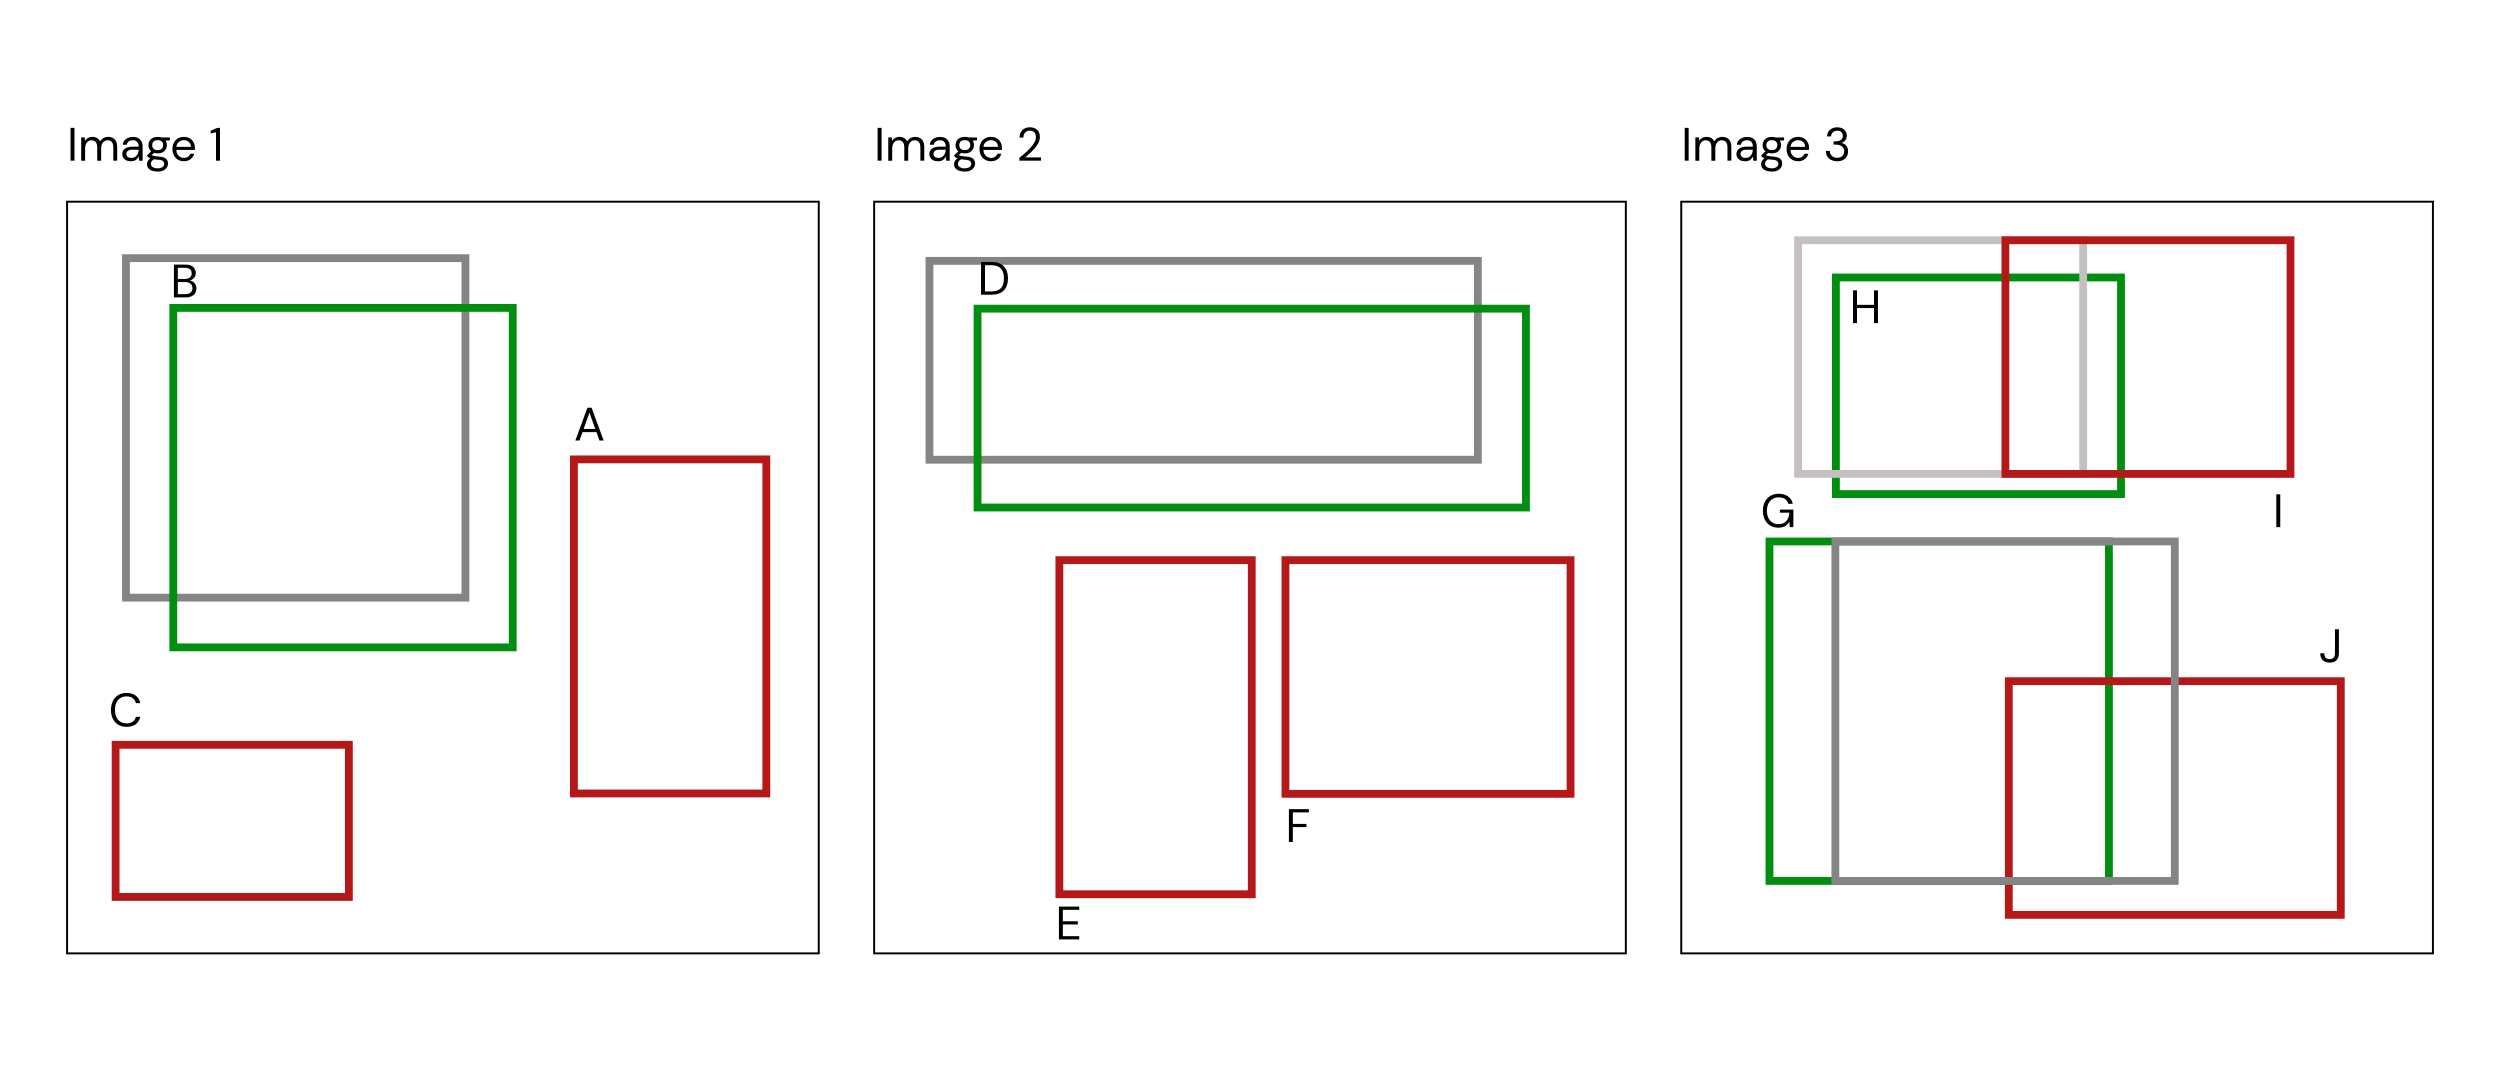 <?xml version="1.0" encoding="UTF-8"?><svg xmlns="http://www.w3.org/2000/svg" viewBox="0 0 1280 550"><defs><style>.d{stroke:#858585;}.d,.e,.f,.g{stroke-width:4px;}.d,.e,.f,.g,.h{fill:none;stroke-miterlimit:10;}.e{stroke:#008e10;}.f{stroke:#c5c0c0;}.g{stroke:#b51818;}.h{stroke:#000;}</style></defs><g id="a"><rect class="h" x="860.8" y="103.27" width="384.86" height="384.86"/><rect class="h" x="447.57" y="103.27" width="384.86" height="384.86"/><rect class="h" x="34.34" y="103.27" width="384.86" height="384.86"/><g><path d="M36.12,82.26v-16.8h2.02v16.8h-2.02Z"/><path d="M41.57,82.26v-11.9h1.82l.14,1.73c.38-.64,.9-1.14,1.54-1.49,.64-.35,1.36-.53,2.16-.53,.94,0,1.76,.19,2.44,.58s1.2,.97,1.57,1.75c.42-.72,.99-1.29,1.72-1.7,.73-.42,1.52-.62,2.36-.62,1.42,0,2.56,.43,3.41,1.28,.85,.86,1.27,2.17,1.27,3.95v6.96h-1.99v-6.74c0-1.23-.25-2.16-.74-2.78-.5-.62-1.21-.94-2.14-.94s-1.76,.37-2.39,1.12c-.63,.74-.95,1.8-.95,3.18v6.17h-2.02v-6.74c0-1.23-.25-2.16-.74-2.78-.5-.62-1.21-.94-2.14-.94s-1.73,.37-2.36,1.12c-.63,.74-.95,1.8-.95,3.18v6.17h-2.02Z"/><path d="M67.01,82.55c-.99,0-1.82-.17-2.47-.5-.66-.34-1.14-.78-1.46-1.34-.32-.56-.48-1.17-.48-1.82,0-1.22,.46-2.15,1.39-2.81,.93-.66,2.19-.98,3.79-.98h3.22v-.14c0-1.04-.27-1.83-.82-2.36-.54-.54-1.27-.8-2.18-.8-.78,0-1.46,.2-2.03,.59-.57,.39-.92,.96-1.07,1.72h-2.06c.08-.86,.37-1.59,.88-2.18,.5-.59,1.13-1.04,1.88-1.36,.75-.31,1.55-.47,2.4-.47,1.66,0,2.92,.44,3.76,1.33,.84,.89,1.26,2.07,1.26,3.54v7.32h-1.8l-.12-2.14c-.34,.67-.83,1.24-1.48,1.72-.65,.47-1.52,.71-2.6,.71Zm.31-1.7c.77,0,1.43-.2,1.98-.6,.55-.4,.97-.92,1.26-1.56,.29-.64,.43-1.31,.43-2.02v-.02h-3.05c-1.18,0-2.02,.2-2.51,.61-.49,.41-.73,.92-.73,1.52s.23,1.12,.68,1.5c.46,.38,1.1,.56,1.93,.56Z"/><path d="M80.73,78.52c-.67,0-1.29-.09-1.85-.26l-1.2,1.13c.18,.13,.4,.24,.66,.32,.26,.09,.64,.17,1.14,.24,.5,.07,1.19,.15,2.09,.23,1.6,.11,2.74,.48,3.43,1.1s1.03,1.44,1.03,2.45c0,.69-.19,1.34-.56,1.97-.38,.62-.95,1.14-1.73,1.54-.78,.4-1.77,.6-2.99,.6-1.07,0-2.02-.14-2.86-.42-.83-.28-1.48-.71-1.94-1.27-.46-.57-.7-1.28-.7-2.15,0-.45,.12-.93,.36-1.45,.24-.52,.69-1.01,1.34-1.48-.35-.14-.65-.3-.9-.47s-.48-.36-.68-.56v-.55l2.04-2.02c-.94-.8-1.42-1.86-1.42-3.17,0-.78,.18-1.5,.55-2.14,.37-.64,.9-1.15,1.61-1.52s1.56-.56,2.57-.56c.69,0,1.31,.1,1.87,.29h4.39v1.51l-2.23,.1c.46,.67,.7,1.45,.7,2.33,0,.78-.19,1.5-.56,2.14-.38,.64-.91,1.15-1.61,1.52s-1.55,.56-2.56,.56Zm-3.5,5.28c0,.8,.34,1.4,1.01,1.79,.67,.39,1.51,.59,2.52,.59s1.79-.22,2.39-.65c.6-.43,.9-1.01,.9-1.73,0-.51-.21-.96-.62-1.33s-1.18-.6-2.3-.66c-.88-.06-1.64-.14-2.28-.24-.66,.35-1.09,.73-1.3,1.14-.21,.41-.31,.77-.31,1.09Zm3.5-6.94c.85,0,1.52-.22,2.03-.66,.5-.44,.76-1.08,.76-1.91s-.25-1.44-.76-1.88c-.5-.44-1.18-.66-2.03-.66s-1.55,.22-2.05,.66c-.5,.44-.76,1.07-.76,1.88s.25,1.47,.76,1.91c.5,.44,1.19,.66,2.05,.66Z"/><path d="M94.15,82.55c-1.14,0-2.14-.26-3.02-.78s-1.57-1.24-2.08-2.17c-.5-.93-.76-2.02-.76-3.29s.25-2.34,.74-3.28c.5-.94,1.19-1.66,2.08-2.18,.89-.52,1.92-.78,3.08-.78s2.15,.26,2.99,.78c.84,.52,1.48,1.2,1.93,2.05,.45,.85,.67,1.76,.67,2.74,0,.18,0,.35-.01,.53,0,.18-.01,.38-.01,.6h-9.48c.05,.91,.26,1.67,.64,2.27,.38,.6,.85,1.05,1.42,1.36s1.17,.46,1.81,.46c.83,0,1.53-.19,2.09-.58,.56-.38,.97-.9,1.22-1.56h1.99c-.32,1.1-.93,2.02-1.84,2.75-.9,.73-2.06,1.09-3.47,1.09Zm0-10.78c-.96,0-1.81,.29-2.56,.88-.74,.58-1.17,1.44-1.28,2.56h7.49c-.05-1.07-.42-1.91-1.1-2.52-.69-.61-1.54-.91-2.54-.91Z"/><path d="M110.59,82.26v-14.54l-2.71,.6v-1.39l3.38-1.46h1.37v16.8h-2.04Z"/></g><g><path d="M449.34,82.26v-16.8h2.02v16.8h-2.02Z"/><path d="M454.79,82.26v-11.9h1.82l.14,1.73c.38-.64,.9-1.14,1.54-1.49,.64-.35,1.36-.53,2.16-.53,.94,0,1.76,.19,2.44,.58,.68,.38,1.2,.97,1.57,1.75,.42-.72,.99-1.29,1.72-1.7,.73-.42,1.52-.62,2.36-.62,1.42,0,2.56,.43,3.41,1.28,.85,.86,1.27,2.17,1.27,3.95v6.96h-1.99v-6.74c0-1.23-.25-2.16-.74-2.78-.5-.62-1.21-.94-2.14-.94s-1.76,.37-2.39,1.12-.95,1.8-.95,3.18v6.17h-2.02v-6.74c0-1.23-.25-2.16-.74-2.78s-1.21-.94-2.14-.94-1.73,.37-2.36,1.12-.95,1.8-.95,3.18v6.17h-2.02Z"/><path d="M480.23,82.55c-.99,0-1.82-.17-2.47-.5-.66-.34-1.14-.78-1.46-1.34-.32-.56-.48-1.17-.48-1.82,0-1.22,.46-2.15,1.39-2.81,.93-.66,2.19-.98,3.79-.98h3.22v-.14c0-1.04-.27-1.83-.82-2.36s-1.27-.8-2.18-.8c-.78,0-1.46,.2-2.03,.59-.57,.39-.92,.96-1.07,1.72h-2.06c.08-.86,.37-1.59,.88-2.18,.5-.59,1.13-1.04,1.88-1.36,.75-.31,1.55-.47,2.4-.47,1.66,0,2.92,.44,3.76,1.33,.84,.89,1.26,2.07,1.26,3.54v7.32h-1.8l-.12-2.14c-.34,.67-.83,1.24-1.48,1.72-.65,.47-1.52,.71-2.6,.71Zm.31-1.7c.77,0,1.43-.2,1.98-.6,.55-.4,.97-.92,1.26-1.56,.29-.64,.43-1.31,.43-2.02v-.02h-3.05c-1.18,0-2.02,.2-2.51,.61s-.73,.92-.73,1.52,.23,1.12,.68,1.5c.46,.38,1.1,.56,1.93,.56Z"/><path d="M493.96,78.52c-.67,0-1.29-.09-1.85-.26l-1.2,1.13c.18,.13,.4,.24,.66,.32,.26,.09,.64,.17,1.14,.24,.5,.07,1.19,.15,2.09,.23,1.6,.11,2.74,.48,3.43,1.1,.69,.62,1.03,1.44,1.03,2.45,0,.69-.19,1.34-.56,1.97-.38,.62-.95,1.14-1.73,1.54-.78,.4-1.77,.6-2.99,.6-1.07,0-2.02-.14-2.86-.42-.83-.28-1.48-.71-1.94-1.27-.46-.57-.7-1.28-.7-2.15,0-.45,.12-.93,.36-1.45,.24-.52,.69-1.01,1.34-1.48-.35-.14-.65-.3-.9-.47s-.48-.36-.68-.56v-.55l2.04-2.02c-.94-.8-1.42-1.86-1.42-3.17,0-.78,.18-1.5,.55-2.14,.37-.64,.9-1.15,1.61-1.52s1.56-.56,2.57-.56c.69,0,1.31,.1,1.87,.29h4.39v1.51l-2.23,.1c.46,.67,.7,1.45,.7,2.33,0,.78-.19,1.5-.56,2.14-.38,.64-.91,1.15-1.61,1.52-.7,.38-1.55,.56-2.56,.56Zm-3.5,5.28c0,.8,.34,1.4,1.01,1.79,.67,.39,1.51,.59,2.52,.59s1.79-.22,2.39-.65c.6-.43,.9-1.01,.9-1.73,0-.51-.21-.96-.62-1.33s-1.18-.6-2.3-.66c-.88-.06-1.64-.14-2.28-.24-.66,.35-1.09,.73-1.3,1.14-.21,.41-.31,.77-.31,1.09Zm3.5-6.94c.85,0,1.52-.22,2.03-.66,.5-.44,.76-1.08,.76-1.91s-.25-1.44-.76-1.88c-.5-.44-1.18-.66-2.03-.66s-1.55,.22-2.05,.66c-.5,.44-.76,1.07-.76,1.88s.25,1.47,.76,1.91c.5,.44,1.19,.66,2.05,.66Z"/><path d="M507.37,82.55c-1.14,0-2.14-.26-3.02-.78s-1.57-1.24-2.08-2.17-.76-2.02-.76-3.29,.25-2.34,.74-3.28c.5-.94,1.19-1.66,2.08-2.18,.89-.52,1.92-.78,3.08-.78s2.15,.26,2.99,.78c.84,.52,1.48,1.2,1.93,2.05,.45,.85,.67,1.76,.67,2.74,0,.18,0,.35-.01,.53,0,.18-.01,.38-.01,.6h-9.48c.05,.91,.26,1.67,.64,2.27,.38,.6,.85,1.05,1.42,1.36,.57,.3,1.17,.46,1.81,.46,.83,0,1.53-.19,2.09-.58,.56-.38,.97-.9,1.22-1.56h1.99c-.32,1.1-.93,2.02-1.84,2.75-.9,.73-2.06,1.09-3.47,1.09Zm0-10.78c-.96,0-1.81,.29-2.56,.88-.74,.58-1.17,1.44-1.28,2.56h7.49c-.05-1.07-.42-1.91-1.1-2.52-.69-.61-1.54-.91-2.54-.91Z"/><path d="M521.9,82.26v-1.42c1.14-.9,2.21-1.8,3.23-2.72,1.02-.92,1.92-1.83,2.71-2.72,.79-.9,1.42-1.78,1.87-2.64s.68-1.7,.68-2.5c0-.59-.1-1.14-.3-1.66-.2-.51-.52-.92-.97-1.24-.45-.31-1.06-.47-1.82-.47s-1.35,.17-1.85,.49c-.5,.33-.87,.76-1.12,1.31s-.37,1.13-.37,1.75h-1.94c0-1.1,.23-2.05,.7-2.84s1.1-1.4,1.9-1.81c.8-.42,1.7-.62,2.71-.62,1.49,0,2.71,.42,3.66,1.26,.95,.84,1.43,2.09,1.43,3.76,0,.99-.25,1.97-.74,2.94s-1.13,1.9-1.9,2.81c-.77,.9-1.59,1.75-2.46,2.53s-1.68,1.49-2.44,2.11h8.11v1.68h-11.09Z"/></g><g><path d="M862.57,82.26v-16.8h2.02v16.8h-2.02Z"/><path d="M868.02,82.26v-11.9h1.82l.14,1.73c.38-.64,.9-1.14,1.54-1.49,.64-.35,1.36-.53,2.16-.53,.94,0,1.76,.19,2.44,.58s1.2,.97,1.57,1.75c.42-.72,.99-1.29,1.72-1.7,.73-.42,1.52-.62,2.36-.62,1.42,0,2.56,.43,3.41,1.28,.85,.86,1.27,2.17,1.27,3.95v6.96h-1.99v-6.74c0-1.23-.25-2.16-.74-2.78s-1.21-.94-2.14-.94-1.76,.37-2.39,1.12c-.63,.74-.95,1.8-.95,3.18v6.17h-2.02v-6.74c0-1.23-.25-2.16-.74-2.78-.5-.62-1.21-.94-2.14-.94s-1.73,.37-2.36,1.12-.95,1.8-.95,3.18v6.17h-2.02Z"/><path d="M893.46,82.55c-.99,0-1.82-.17-2.47-.5s-1.14-.78-1.46-1.34c-.32-.56-.48-1.17-.48-1.82,0-1.22,.46-2.15,1.39-2.81,.93-.66,2.19-.98,3.79-.98h3.22v-.14c0-1.04-.27-1.83-.82-2.36-.54-.54-1.27-.8-2.18-.8-.79,0-1.46,.2-2.03,.59-.57,.39-.92,.96-1.07,1.72h-2.06c.08-.86,.37-1.59,.88-2.18,.5-.59,1.13-1.04,1.88-1.36,.75-.31,1.55-.47,2.4-.47,1.66,0,2.92,.44,3.76,1.33,.84,.89,1.26,2.07,1.26,3.54v7.32h-1.8l-.12-2.14c-.34,.67-.83,1.24-1.48,1.72s-1.52,.71-2.6,.71Zm.31-1.7c.77,0,1.43-.2,1.98-.6,.55-.4,.97-.92,1.26-1.56,.29-.64,.43-1.31,.43-2.02v-.02h-3.05c-1.18,0-2.02,.2-2.51,.61s-.73,.92-.73,1.52,.23,1.12,.68,1.5c.46,.38,1.1,.56,1.93,.56Z"/><path d="M907.19,78.52c-.67,0-1.29-.09-1.85-.26l-1.2,1.13c.18,.13,.4,.24,.66,.32,.26,.09,.64,.17,1.14,.24,.5,.07,1.19,.15,2.09,.23,1.6,.11,2.74,.48,3.43,1.1s1.03,1.44,1.03,2.45c0,.69-.19,1.34-.56,1.97s-.95,1.14-1.73,1.54c-.78,.4-1.77,.6-2.99,.6-1.07,0-2.02-.14-2.86-.42-.83-.28-1.48-.71-1.94-1.27-.46-.57-.7-1.28-.7-2.15,0-.45,.12-.93,.36-1.45,.24-.52,.69-1.01,1.34-1.48-.35-.14-.65-.3-.9-.47s-.48-.36-.68-.56v-.55l2.04-2.02c-.94-.8-1.42-1.86-1.42-3.17,0-.78,.18-1.5,.55-2.14,.37-.64,.9-1.15,1.61-1.52s1.56-.56,2.57-.56c.69,0,1.31,.1,1.87,.29h4.39v1.51l-2.23,.1c.46,.67,.7,1.45,.7,2.33,0,.78-.19,1.5-.56,2.14-.38,.64-.91,1.15-1.61,1.52s-1.55,.56-2.56,.56Zm-3.5,5.28c0,.8,.34,1.4,1.01,1.79,.67,.39,1.51,.59,2.52,.59s1.79-.22,2.39-.65c.6-.43,.9-1.01,.9-1.73,0-.51-.21-.96-.62-1.33s-1.18-.6-2.3-.66c-.88-.06-1.64-.14-2.28-.24-.66,.35-1.09,.73-1.3,1.14-.21,.41-.31,.77-.31,1.09Zm3.5-6.94c.85,0,1.52-.22,2.03-.66,.5-.44,.76-1.08,.76-1.91s-.25-1.44-.76-1.88c-.5-.44-1.18-.66-2.03-.66s-1.55,.22-2.05,.66c-.5,.44-.76,1.07-.76,1.88s.25,1.47,.76,1.91c.5,.44,1.19,.66,2.05,.66Z"/><path d="M920.6,82.55c-1.14,0-2.14-.26-3.02-.78-.88-.52-1.57-1.24-2.08-2.17s-.76-2.02-.76-3.29,.25-2.34,.74-3.28c.5-.94,1.19-1.66,2.08-2.18,.89-.52,1.92-.78,3.08-.78s2.15,.26,2.99,.78c.84,.52,1.48,1.2,1.93,2.05,.45,.85,.67,1.76,.67,2.74,0,.18,0,.35-.01,.53,0,.18-.01,.38-.01,.6h-9.48c.05,.91,.26,1.67,.63,2.27,.38,.6,.85,1.05,1.42,1.36,.57,.3,1.17,.46,1.81,.46,.83,0,1.53-.19,2.09-.58s.97-.9,1.22-1.56h1.99c-.32,1.1-.93,2.02-1.84,2.75-.9,.73-2.06,1.09-3.47,1.09Zm0-10.78c-.96,0-1.81,.29-2.56,.88-.74,.58-1.17,1.44-1.28,2.56h7.49c-.05-1.07-.42-1.91-1.1-2.52-.69-.61-1.54-.91-2.54-.91Z"/><path d="M940.62,82.55c-1.07,0-2.04-.2-2.9-.59-.86-.39-1.56-.98-2.08-1.76-.52-.78-.79-1.76-.83-2.93h2.04c.02,.96,.35,1.79,1.01,2.48s1.58,1.04,2.76,1.04,2.08-.33,2.68-.98c.6-.66,.9-1.45,.9-2.38,0-.78-.19-1.42-.56-1.92-.38-.5-.88-.86-1.51-1.1-.63-.24-1.32-.36-2.08-.36h-1.25v-1.7h1.25c1.09,0,1.94-.25,2.56-.74,.62-.5,.92-1.19,.92-2.09,0-.75-.24-1.37-.73-1.86-.49-.49-1.21-.73-2.17-.73s-1.67,.28-2.23,.83c-.56,.55-.87,1.24-.94,2.08h-2.04c.05-.91,.29-1.72,.73-2.42,.44-.7,1.04-1.25,1.81-1.64,.77-.39,1.66-.59,2.66-.59,1.09,0,2,.19,2.72,.58,.73,.38,1.28,.9,1.66,1.54,.38,.64,.56,1.34,.56,2.11,0,.85-.23,1.62-.7,2.32s-1.16,1.16-2.09,1.4c.99,.21,1.82,.68,2.47,1.42,.66,.74,.98,1.7,.98,2.9,0,.93-.21,1.78-.64,2.56-.42,.78-1.05,1.4-1.88,1.86s-1.86,.7-3.1,.7Z"/></g><rect class="d" x="64.5" y="132.19" width="173.8" height="173.8"/><rect class="e" x="88.72" y="157.65" width="173.8" height="173.8"/><rect class="g" x="59.19" y="381.34" width="119.43" height="77.89"/><rect class="g" x="293.85" y="235.21" width="98.5" height="171.05"/><path d="M294.57,225.56l6.19-16.8h2.14l6.17,16.8h-2.14l-1.54-4.32h-7.15l-1.56,4.32h-2.11Zm4.27-5.95h5.95l-2.98-8.3-2.98,8.3Z"/><path d="M89.05,152.26v-16.8h5.9c1.18,0,2.16,.19,2.94,.56,.78,.38,1.36,.89,1.74,1.54,.38,.65,.58,1.37,.58,2.17,0,1.09-.29,1.94-.88,2.57-.58,.62-1.28,1.06-2.1,1.3,.62,.11,1.19,.36,1.7,.74,.51,.38,.92,.86,1.21,1.44,.3,.58,.44,1.21,.44,1.9,0,.85-.21,1.62-.62,2.32-.42,.7-1.03,1.25-1.85,1.66-.82,.41-1.81,.61-2.98,.61h-6.1Zm2.02-9.46h3.74c1.07,0,1.9-.25,2.47-.76,.58-.5,.86-1.2,.86-2.1,0-.85-.28-1.53-.85-2.04-.57-.51-1.42-.77-2.56-.77h-3.67v5.66Zm0,7.78h3.86c1.15,0,2.04-.27,2.66-.8,.62-.54,.94-1.28,.94-2.24s-.33-1.7-.98-2.27c-.66-.57-1.54-.85-2.66-.85h-3.82v6.17Z"/><path d="M64.81,372.15c-1.65,0-3.07-.36-4.26-1.09-1.19-.73-2.12-1.74-2.77-3.05-.66-1.3-.98-2.82-.98-4.55s.33-3.22,.98-4.52,1.58-2.32,2.77-3.06c1.19-.74,2.61-1.1,4.26-1.1,1.92,0,3.48,.46,4.69,1.38s1.98,2.2,2.32,3.85h-2.23c-.26-1.04-.78-1.88-1.57-2.51-.79-.63-1.86-.95-3.2-.95-1.2,0-2.25,.28-3.14,.83-.9,.55-1.59,1.34-2.08,2.38-.49,1.03-.73,2.27-.73,3.71s.24,2.68,.73,3.71c.49,1.03,1.18,1.82,2.08,2.38,.9,.55,1.94,.83,3.14,.83,1.34,0,2.41-.31,3.2-.92,.79-.62,1.32-1.44,1.57-2.46h2.23c-.34,1.62-1.11,2.88-2.32,3.79s-2.77,1.37-4.69,1.37Z"/><rect class="g" x="542.4" y="286.8" width="98.5" height="171.05"/><rect class="d" x="475.88" y="133.56" width="280.77" height="101.82"/><rect class="e" x="500.51" y="158.03" width="280.77" height="101.82"/><rect class="g" x="658.15" y="286.8" width="145.97" height="119.64"/><path d="M502.29,150.9v-16.8h5.16c2.96,0,5.14,.75,6.54,2.26,1.4,1.5,2.1,3.57,2.1,6.19s-.7,4.61-2.1,6.11c-1.4,1.5-3.58,2.24-6.54,2.24h-5.16Zm2.02-1.68h3.1c1.63,0,2.93-.27,3.9-.8,.97-.54,1.66-1.3,2.08-2.3s.62-2.19,.62-3.56-.21-2.62-.62-3.62c-.42-1.01-1.11-1.78-2.08-2.33-.97-.54-2.27-.82-3.9-.82h-3.1v13.44Z"/><path d="M542.17,480.97v-16.8h10.39v1.66h-8.38v5.86h7.66v1.63h-7.66v6h8.38v1.66h-10.39Z"/><path d="M659.92,431.08v-16.8h10.22v1.66h-8.21v5.9h6.98v1.63h-6.98v7.61h-2.02Z"/><rect class="e" x="905.97" y="277.23" width="173.8" height="173.8"/><rect class="e" x="939.98" y="142.07" width="145.97" height="110.9"/><rect class="f" x="920.62" y="123" width="145.97" height="119.64"/><rect class="g" x="1028.51" y="348.77" width="169.97" height="119.64"/><rect class="g" x="1026.77" y="123" width="145.97" height="119.64"/><rect class="d" x="939.7" y="277.23" width="173.8" height="173.8"/><path d="M910.47,270.17c-1.57,0-2.94-.36-4.13-1.09-1.18-.73-2.1-1.74-2.76-3.05-.66-1.3-.98-2.81-.98-4.52s.33-3.22,1-4.54c.66-1.31,1.61-2.34,2.83-3.07,1.22-.74,2.67-1.1,4.33-1.1,1.89,0,3.46,.46,4.72,1.37,1.26,.91,2.07,2.17,2.44,3.77h-2.33c-.22-1.01-.76-1.81-1.6-2.4s-1.92-.89-3.23-.89c-1.23,0-2.3,.28-3.22,.83-.91,.55-1.62,1.34-2.12,2.36-.5,1.02-.76,2.25-.76,3.67s.25,2.65,.74,3.67c.5,1.02,1.18,1.81,2.06,2.36s1.9,.83,3.07,.83c1.79,0,3.14-.52,4.06-1.57s1.43-2.48,1.56-4.31h-4.85v-1.58h6.91v8.98h-1.85l-.17-2.76c-.61,.98-1.35,1.73-2.23,2.26s-2.05,.79-3.5,.79Z"/><path d="M948.76,165.46v-16.8h2.02v7.42h8.71v-7.42h2.02v16.8h-2.02v-7.73h-8.71v7.73h-2.02Z"/><path d="M1165.47,269.89v-16.8h2.02v16.8h-2.02Z"/><path d="M1192.84,339.27c-1.52,0-2.71-.42-3.58-1.27-.86-.85-1.29-2.02-1.29-3.53h2.04c0,.85,.21,1.56,.62,2.13,.42,.58,1.14,.87,2.18,.87s1.71-.28,2.1-.84c.39-.56,.59-1.26,.59-2.09v-12.36h2.02v12.36c0,1.49-.41,2.65-1.24,3.48s-1.97,1.25-3.44,1.25Z"/></g><g id="b"/><g id="c"/></svg>
